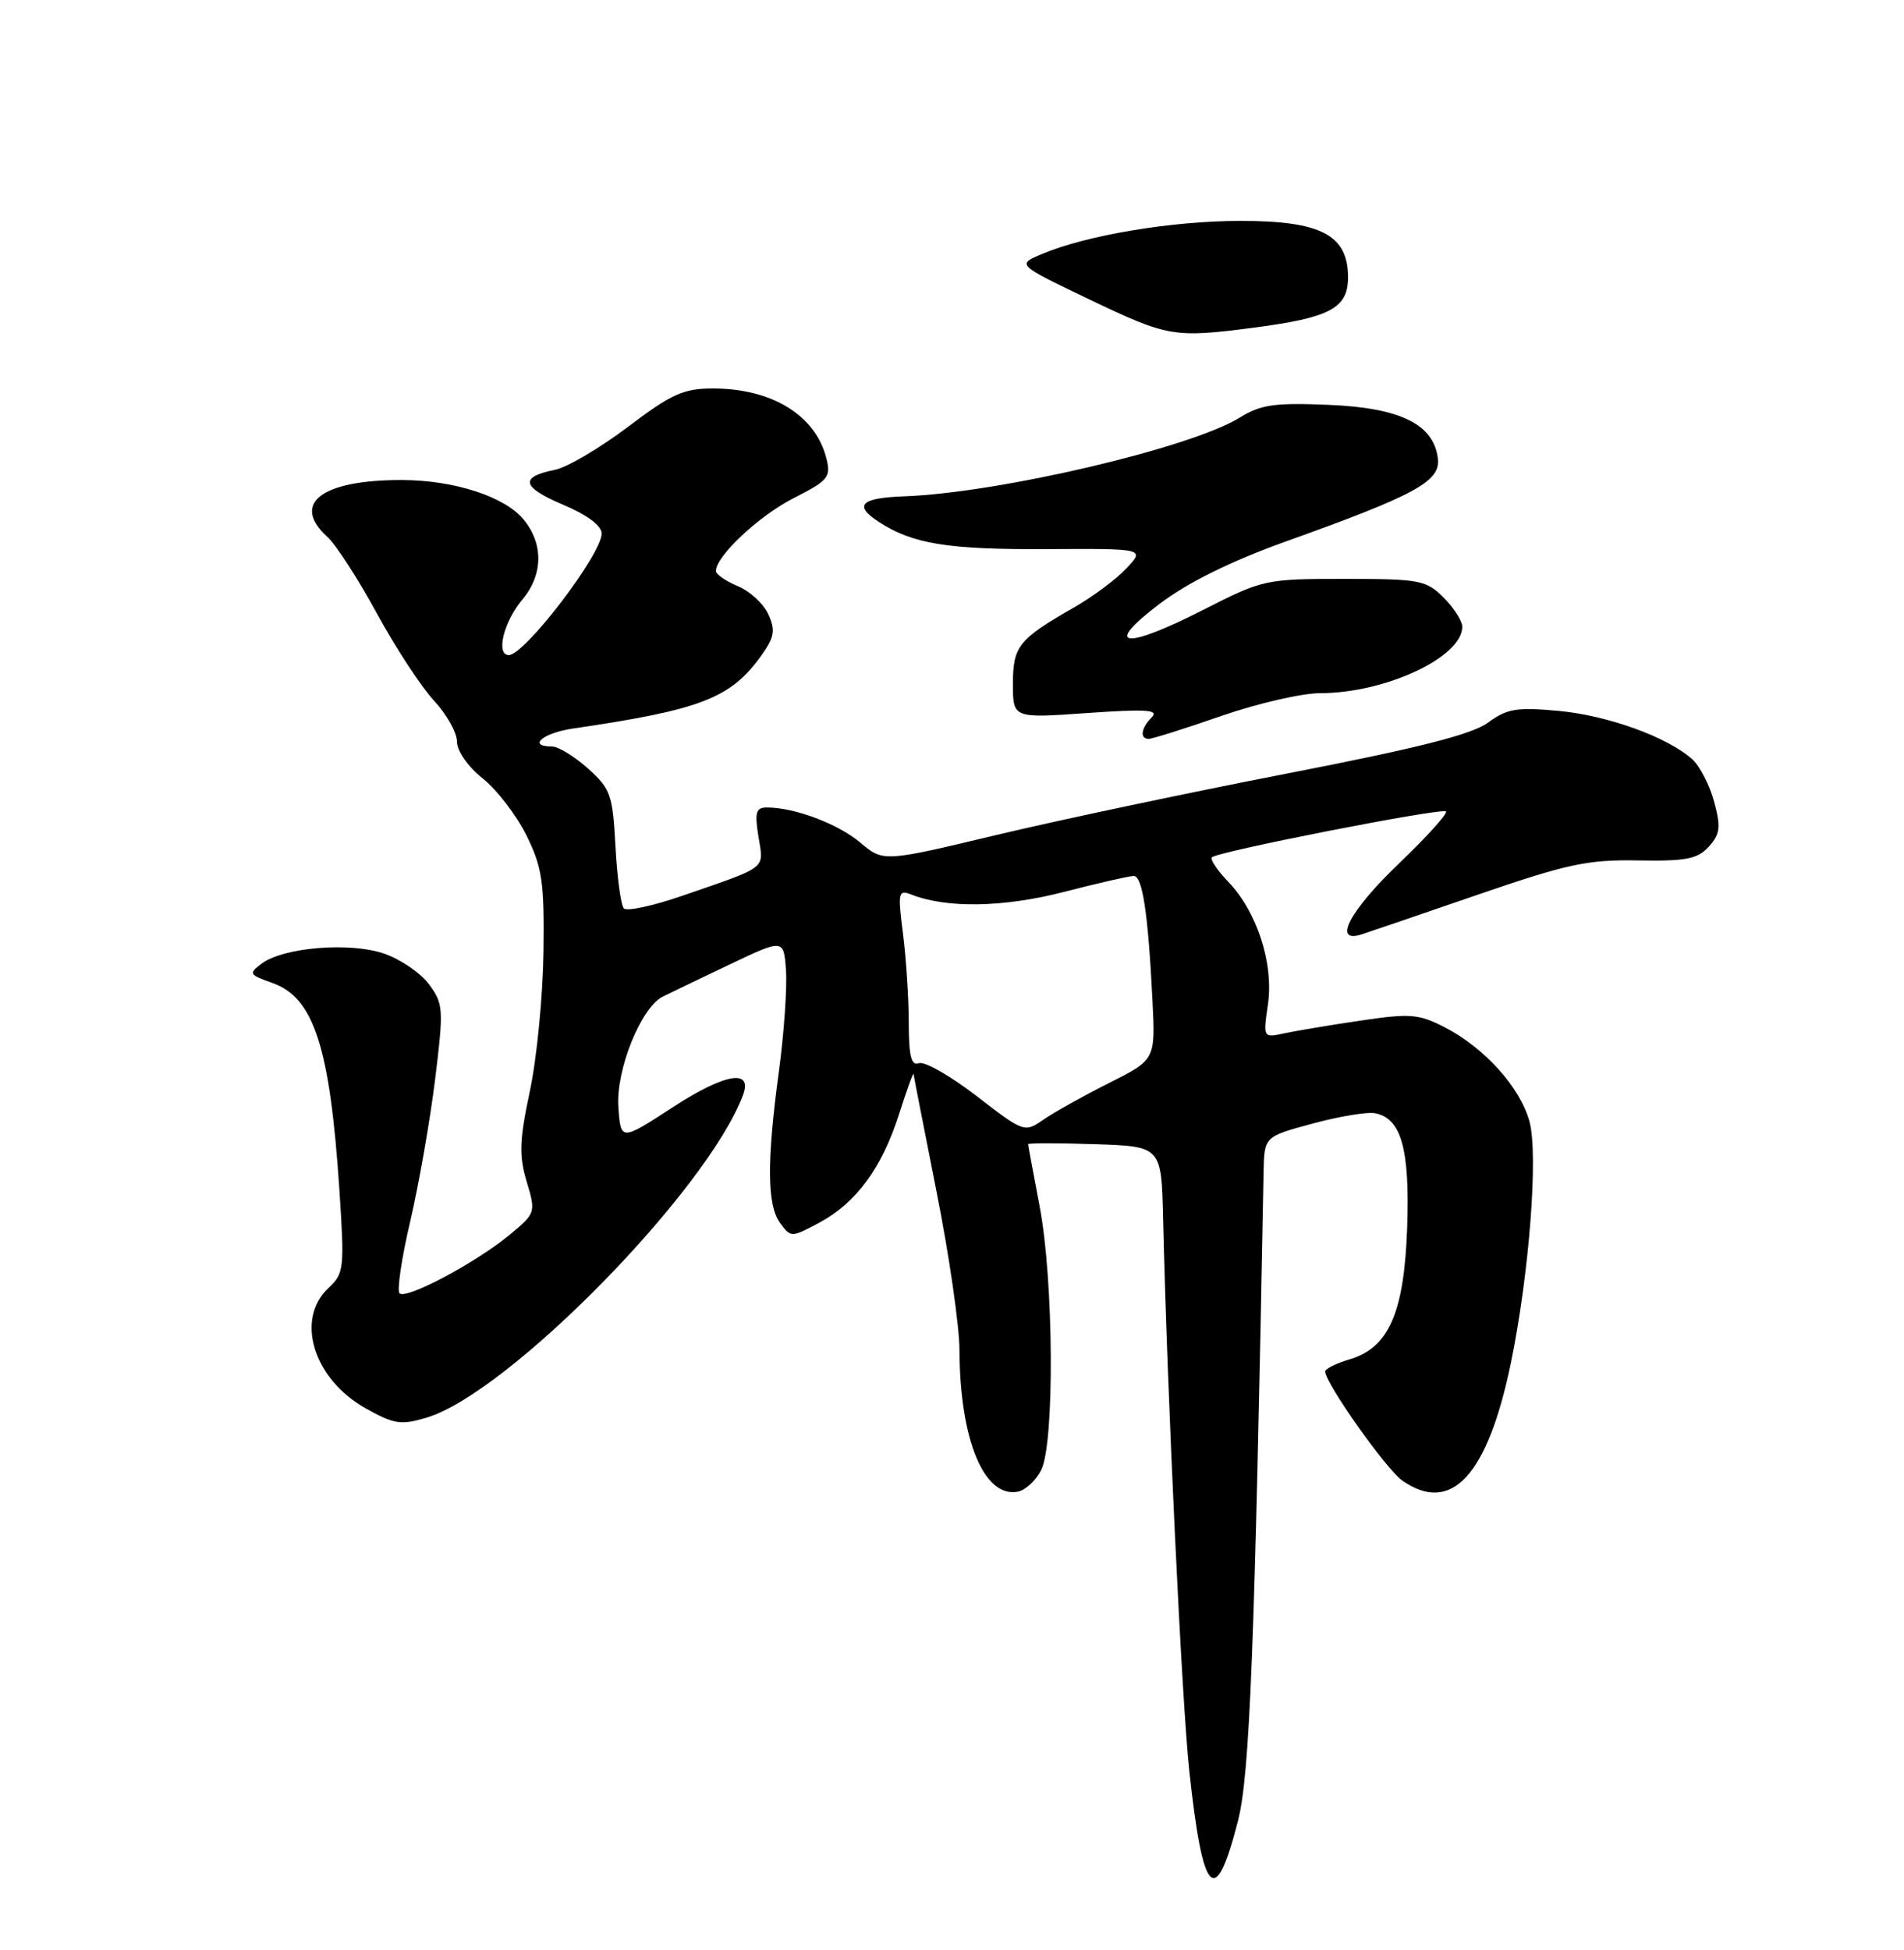 <?xml version="1.0" encoding="UTF-8" standalone="no"?>
<!DOCTYPE svg PUBLIC "-//W3C//DTD SVG 1.1//EN" "http://www.w3.org/Graphics/SVG/1.1/DTD/svg11.dtd" >
<svg xmlns="http://www.w3.org/2000/svg" xmlns:xlink="http://www.w3.org/1999/xlink" version="1.1" viewBox="0 0 250 256">
 <g >
 <path fill="currentColor"
d=" M 162.56 239.00 C 164.10 232.94 164.74 216.60 165.91 153.86 C 166.00 149.22 166.00 149.22 172.34 147.51 C 175.82 146.56 179.52 145.95 180.56 146.15 C 183.98 146.81 185.11 150.80 184.77 161.02 C 184.39 172.29 182.39 176.92 177.21 178.46 C 175.45 178.98 174.00 179.70 174.00 180.05 C 174.00 181.57 182.00 192.88 184.12 194.37 C 190.56 198.88 195.32 193.73 198.38 178.95 C 200.79 167.25 202.00 151.61 200.83 147.26 C 199.62 142.78 194.95 137.57 189.70 134.87 C 186.29 133.11 185.16 133.02 178.70 133.98 C 174.74 134.56 170.23 135.32 168.67 135.65 C 165.84 136.26 165.84 136.26 166.48 131.88 C 167.26 126.53 165.07 119.72 161.28 115.77 C 159.83 114.26 158.86 112.81 159.12 112.55 C 159.88 111.79 189.35 106.01 189.86 106.53 C 190.12 106.79 187.33 109.87 183.67 113.38 C 177.23 119.53 174.93 123.89 178.75 122.68 C 179.71 122.37 186.57 120.03 194.00 117.47 C 205.77 113.42 208.47 112.84 215.05 112.96 C 221.37 113.07 222.89 112.78 224.37 111.15 C 225.86 109.50 225.97 108.59 225.07 105.26 C 224.49 103.09 223.20 100.59 222.22 99.70 C 218.99 96.78 211.17 93.94 204.66 93.33 C 199.15 92.82 197.88 93.03 195.39 94.86 C 193.27 96.42 186.25 98.20 169.00 101.55 C 156.07 104.06 138.86 107.70 130.75 109.64 C 115.99 113.17 115.99 113.17 112.96 110.62 C 110.04 108.16 104.36 106.02 100.74 106.01 C 99.25 106.00 99.07 106.61 99.59 109.85 C 100.29 114.19 100.95 113.67 89.56 117.61 C 85.74 118.93 82.30 119.67 81.91 119.26 C 81.52 118.84 81.03 115.18 80.81 111.13 C 80.45 104.32 80.18 103.55 77.19 100.88 C 75.42 99.30 73.30 98.00 72.48 98.00 C 69.19 98.00 71.28 96.22 75.25 95.64 C 92.08 93.18 95.96 91.67 100.00 86.01 C 101.69 83.62 101.84 82.74 100.88 80.64 C 100.26 79.26 98.45 77.60 96.87 76.95 C 95.29 76.29 94.00 75.40 94.00 74.96 C 94.00 73.01 99.68 67.69 104.22 65.39 C 108.75 63.09 109.13 62.64 108.51 60.19 C 107.10 54.53 101.37 51.00 93.59 51.00 C 89.75 51.00 88.14 51.73 82.44 56.05 C 78.77 58.82 74.46 61.36 72.86 61.68 C 68.18 62.61 68.48 63.95 73.91 66.25 C 77.11 67.60 79.00 69.01 79.00 70.05 C 79.00 72.77 68.89 86.00 66.81 86.00 C 65.07 86.00 66.13 81.63 68.59 78.71 C 71.32 75.46 71.38 71.38 68.74 68.19 C 66.26 65.19 59.65 63.04 52.80 63.02 C 42.21 62.99 38.14 66.10 43.01 70.51 C 44.11 71.51 47.03 76.02 49.49 80.54 C 51.96 85.06 55.33 90.21 56.99 91.99 C 58.64 93.76 60.00 96.18 60.00 97.36 C 60.00 98.59 61.43 100.64 63.39 102.20 C 65.25 103.69 67.84 107.07 69.14 109.70 C 71.20 113.90 71.48 115.81 71.36 125.00 C 71.28 130.78 70.48 138.99 69.57 143.25 C 68.20 149.70 68.13 151.69 69.15 155.12 C 70.37 159.18 70.34 159.27 66.94 162.09 C 62.53 165.75 53.32 170.65 52.46 169.79 C 52.10 169.43 52.73 165.17 53.87 160.32 C 55.00 155.47 56.47 147.09 57.13 141.71 C 58.27 132.44 58.22 131.77 56.32 129.21 C 55.21 127.72 52.55 125.91 50.40 125.18 C 45.89 123.65 37.23 124.37 34.36 126.50 C 32.61 127.81 32.70 127.96 35.78 129.05 C 41.23 130.99 43.32 137.46 44.57 156.30 C 45.24 166.52 45.17 167.20 43.14 169.08 C 38.73 173.19 41.14 181.03 48.01 184.89 C 51.74 186.98 52.65 187.12 56.02 186.11 C 66.77 182.89 92.86 156.29 97.56 143.76 C 98.86 140.28 95.19 140.91 88.37 145.34 C 81.50 149.81 81.50 149.81 81.19 145.30 C 80.86 140.48 84.15 132.30 87.00 130.85 C 87.83 130.44 91.74 128.55 95.70 126.67 C 102.90 123.24 102.90 123.24 103.20 127.37 C 103.36 129.64 102.95 135.55 102.29 140.50 C 100.66 152.51 100.71 158.22 102.43 160.56 C 103.84 162.48 103.90 162.48 107.55 160.53 C 112.41 157.93 115.79 153.35 118.05 146.27 C 119.06 143.10 119.92 140.72 119.95 141.00 C 119.98 141.28 121.35 148.25 122.98 156.50 C 124.62 164.75 125.97 174.07 125.98 177.20 C 126.02 188.97 129.20 196.69 133.65 195.83 C 134.64 195.64 136.02 194.36 136.71 192.99 C 138.49 189.48 138.36 168.04 136.50 158.34 C 135.68 154.03 135.00 150.37 135.00 150.21 C 135.00 150.05 138.94 150.05 143.75 150.21 C 152.50 150.50 152.50 150.50 152.72 160.00 C 153.25 182.94 155.17 223.34 156.16 232.50 C 157.94 249.04 159.58 250.70 162.56 239.00 Z  M 160.34 94.00 C 165.10 92.35 170.95 91.00 173.34 91.00 C 181.90 91.00 192.00 86.28 192.00 82.28 C 192.00 81.53 190.90 79.80 189.55 78.45 C 187.25 76.16 186.41 76.00 176.53 76.00 C 166.15 76.00 165.83 76.07 157.98 80.07 C 147.56 85.38 144.71 84.97 152.29 79.25 C 155.98 76.46 161.64 73.67 168.71 71.13 C 185.85 65.00 189.16 63.20 188.80 60.21 C 188.26 55.70 183.88 53.54 174.46 53.15 C 167.37 52.85 165.55 53.11 162.77 54.83 C 156.33 58.81 131.14 64.71 118.71 65.16 C 113.03 65.36 112.05 66.33 115.35 68.49 C 119.80 71.41 124.43 72.16 137.41 72.09 C 150.33 72.02 150.33 72.02 147.91 74.61 C 146.59 76.03 143.47 78.35 141.00 79.76 C 133.73 83.92 133.00 84.84 133.00 89.80 C 133.00 94.30 133.00 94.30 142.74 93.61 C 150.47 93.07 152.22 93.18 151.24 94.16 C 149.81 95.59 149.62 97.00 150.84 97.00 C 151.30 97.00 155.58 95.65 160.34 94.00 Z  M 164.60 43.02 C 174.65 41.71 177.00 40.46 177.00 36.41 C 177.00 30.86 173.47 29.00 162.93 29.00 C 153.90 29.00 142.67 30.87 136.81 33.35 C 133.50 34.74 133.50 34.74 143.00 39.29 C 153.35 44.24 154.13 44.38 164.60 43.02 Z  M 128.24 143.90 C 124.80 141.24 121.38 139.30 120.66 139.58 C 119.65 139.96 119.33 138.68 119.32 134.29 C 119.32 131.11 118.98 125.85 118.57 122.61 C 117.87 117.14 117.95 116.77 119.66 117.44 C 124.29 119.26 131.75 119.14 139.67 117.10 C 144.16 115.94 148.29 115.00 148.86 115.00 C 150.01 115.00 150.75 119.88 151.32 131.31 C 151.71 139.12 151.71 139.12 145.60 142.19 C 142.25 143.87 138.38 146.04 137.00 146.99 C 134.53 148.71 134.43 148.68 128.24 143.90 Z "/>
</g>
</svg>